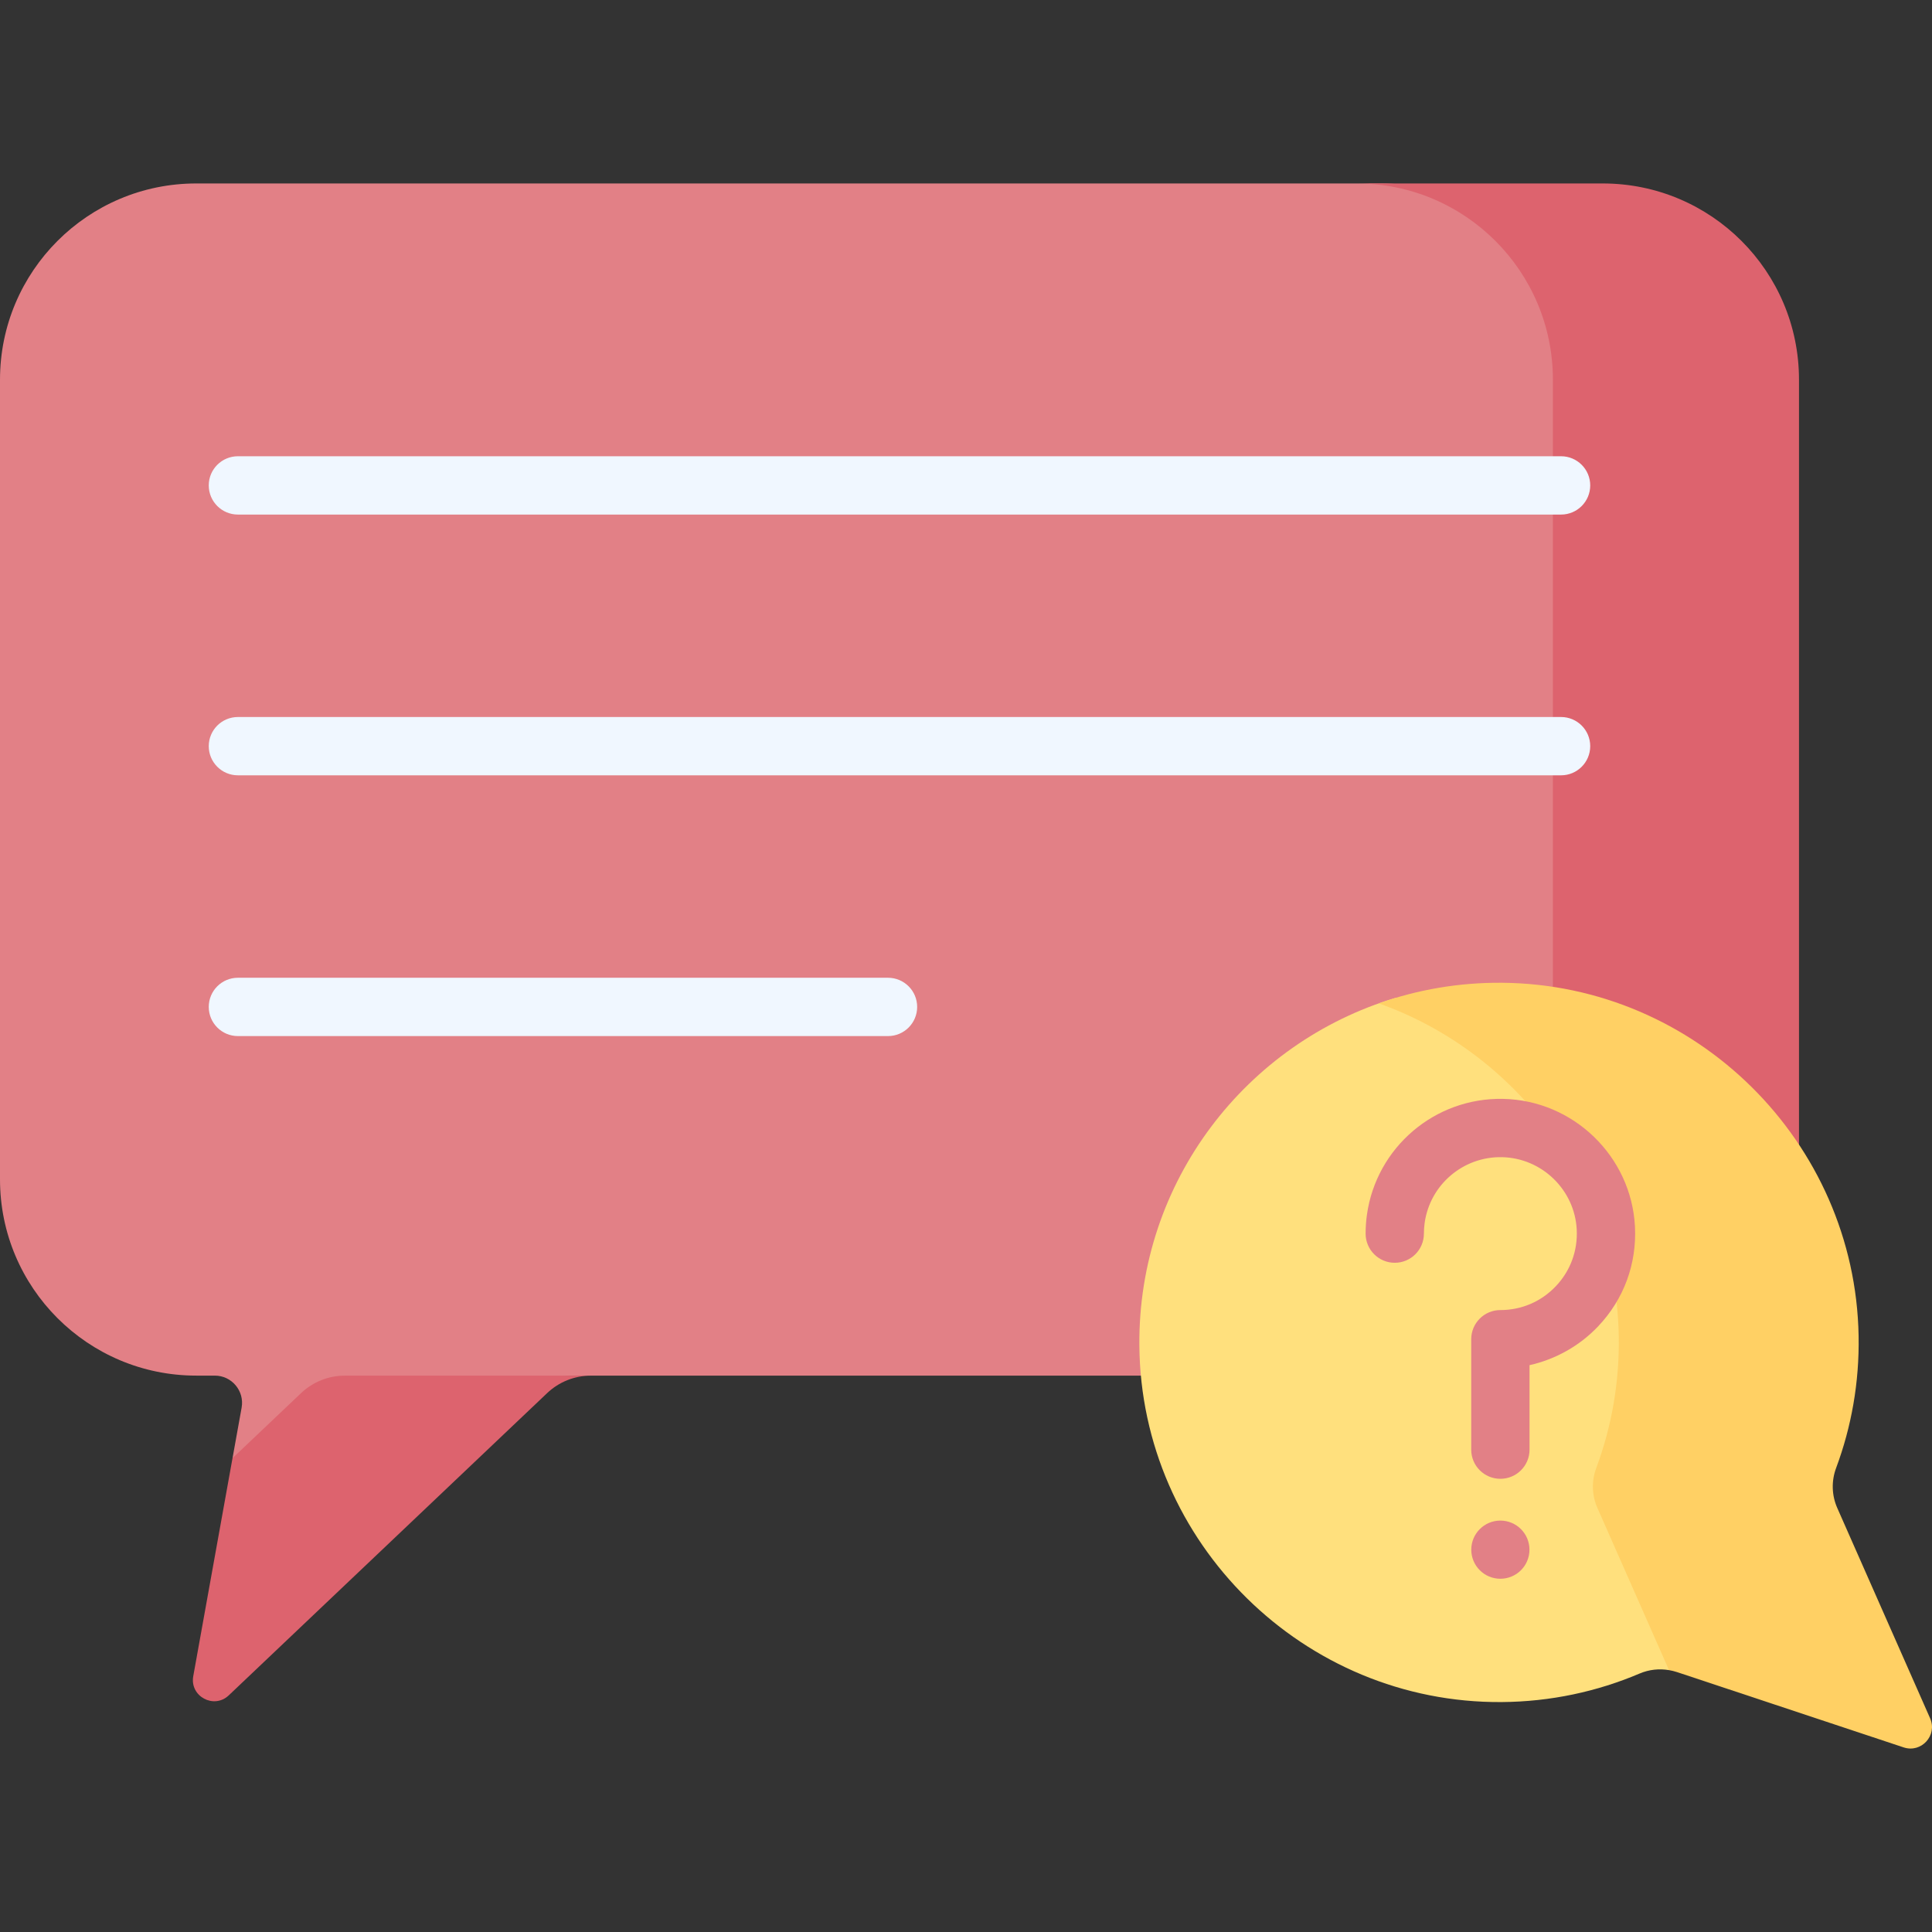 <svg width="136" height="136" viewBox="0 0 136 136" fill="none" xmlns="http://www.w3.org/2000/svg">
<rect x="0" y="0" width="136" height="136" fill="#333333" stroke="none"/>
<g clip-path="url(#clip0)">
<path d="M111.041 83.02V26.728C111.041 19.099 104.856 12.914 97.227 12.914H13.814C6.185 12.914 0 19.099 0 26.728V83.02C0 90.65 6.185 96.834 13.814 96.834H15.121C16.316 96.834 17.22 97.916 17.008 99.092L16.368 102.646C16.368 102.645 16.368 102.645 16.368 102.645H30.665L33.987 99.491C35.784 97.785 38.167 96.834 40.644 96.834H41.599H97.227C104.856 96.834 111.041 90.65 111.041 83.02Z" fill="#E28086"/>
<path d="M112.822 12.914H95.5C103.129 12.914 109.314 19.099 109.314 26.728V83.02C109.314 90.65 103.129 96.834 95.5 96.834H112.822C120.452 96.834 126.637 90.65 126.637 83.02V26.728C126.637 19.099 120.452 12.914 112.822 12.914Z" fill="#DD636E"/>
<path d="M21.193 98.066L16.367 102.646L13.604 117.992C13.348 119.413 15.056 120.335 16.104 119.341L38.515 98.066C39.347 97.276 40.451 96.836 41.598 96.836H24.276C23.128 96.836 22.025 97.276 21.193 98.066Z" fill="#DD636E"/>
<path d="M109.889 36.222H16.747C15.614 36.222 14.695 35.303 14.695 34.169C14.695 33.036 15.614 32.117 16.747 32.117H109.889C111.022 32.117 111.941 33.036 111.941 34.169C111.941 35.303 111.023 36.222 109.889 36.222Z" fill="#F0F7FF"/>
<path d="M109.889 54.577H16.747C15.614 54.577 14.695 53.658 14.695 52.525C14.695 51.392 15.614 50.473 16.747 50.473H109.889C111.022 50.473 111.941 51.392 111.941 52.525C111.941 53.658 111.023 54.577 109.889 54.577Z" fill="#F0F7FF"/>
<path d="M62.51 72.933H16.747C15.614 72.933 14.695 72.014 14.695 70.88C14.695 69.747 15.614 68.828 16.747 68.828H62.51C63.643 68.828 64.562 69.747 64.562 70.88C64.562 72.014 63.643 72.933 62.51 72.933Z" fill="#F0F7FF"/>
<path d="M117.487 117.566L117.93 116.457L113.297 105.962C112.9 105.062 112.875 104.044 113.219 103.121C114.306 100.204 114.877 97.034 114.818 93.724C114.628 83.003 107.755 73.855 98.229 70.246C87.737 73.396 80.109 83.168 80.203 94.708C80.316 108.613 91.798 119.913 105.703 119.814C109.151 119.79 112.435 119.075 115.424 117.803C116.078 117.525 116.794 117.448 117.487 117.566Z" fill="#FFE07D"/>
<path d="M135.867 120.956L129.329 106.146C128.936 105.255 128.911 104.248 129.251 103.335C130.327 100.449 130.892 97.313 130.834 94.038C130.591 80.379 119.388 69.29 105.727 69.18C102.685 69.156 99.765 69.67 97.058 70.63C106.732 74.07 113.759 83.252 113.95 94.038C114.008 97.313 113.443 100.448 112.367 103.335C112.027 104.247 112.052 105.255 112.445 106.145L117.487 117.566C117.673 117.598 117.858 117.641 118.039 117.701L134.004 123.005C135.251 123.419 136.398 122.158 135.867 120.956Z" fill="#FFD064"/>
<path d="M105.616 104.098C104.483 104.098 103.564 103.18 103.564 102.046V94.272C103.564 93.139 104.483 92.22 105.616 92.22C107.106 92.22 108.492 91.624 109.519 90.542C110.546 89.461 111.068 88.043 110.991 86.549C110.846 83.751 108.534 81.514 105.729 81.457C103.004 81.4 100.662 83.392 100.286 86.085C100.252 86.332 100.234 86.586 100.234 86.838C100.234 87.972 99.316 88.891 98.182 88.891C97.049 88.891 96.13 87.972 96.13 86.838C96.13 86.397 96.161 85.953 96.221 85.519C96.885 80.767 101.005 77.252 105.811 77.354C110.758 77.453 114.834 81.399 115.09 86.336C115.227 88.966 114.306 91.463 112.496 93.368C111.191 94.744 109.498 95.689 107.669 96.098V102.046C107.669 103.18 106.75 104.098 105.616 104.098Z" fill="#E28086"/>
<path d="M105.616 111.134C106.747 111.134 107.664 110.218 107.664 109.087C107.664 107.956 106.747 107.039 105.616 107.039C104.485 107.039 103.568 107.956 103.568 109.087C103.568 110.218 104.485 111.134 105.616 111.134Z" fill="#E28086"/>
</g>
<defs>
<clipPath id="clip0">
<rect width="136" height="136" fill="white"/>
</clipPath>
</defs>
</svg>

